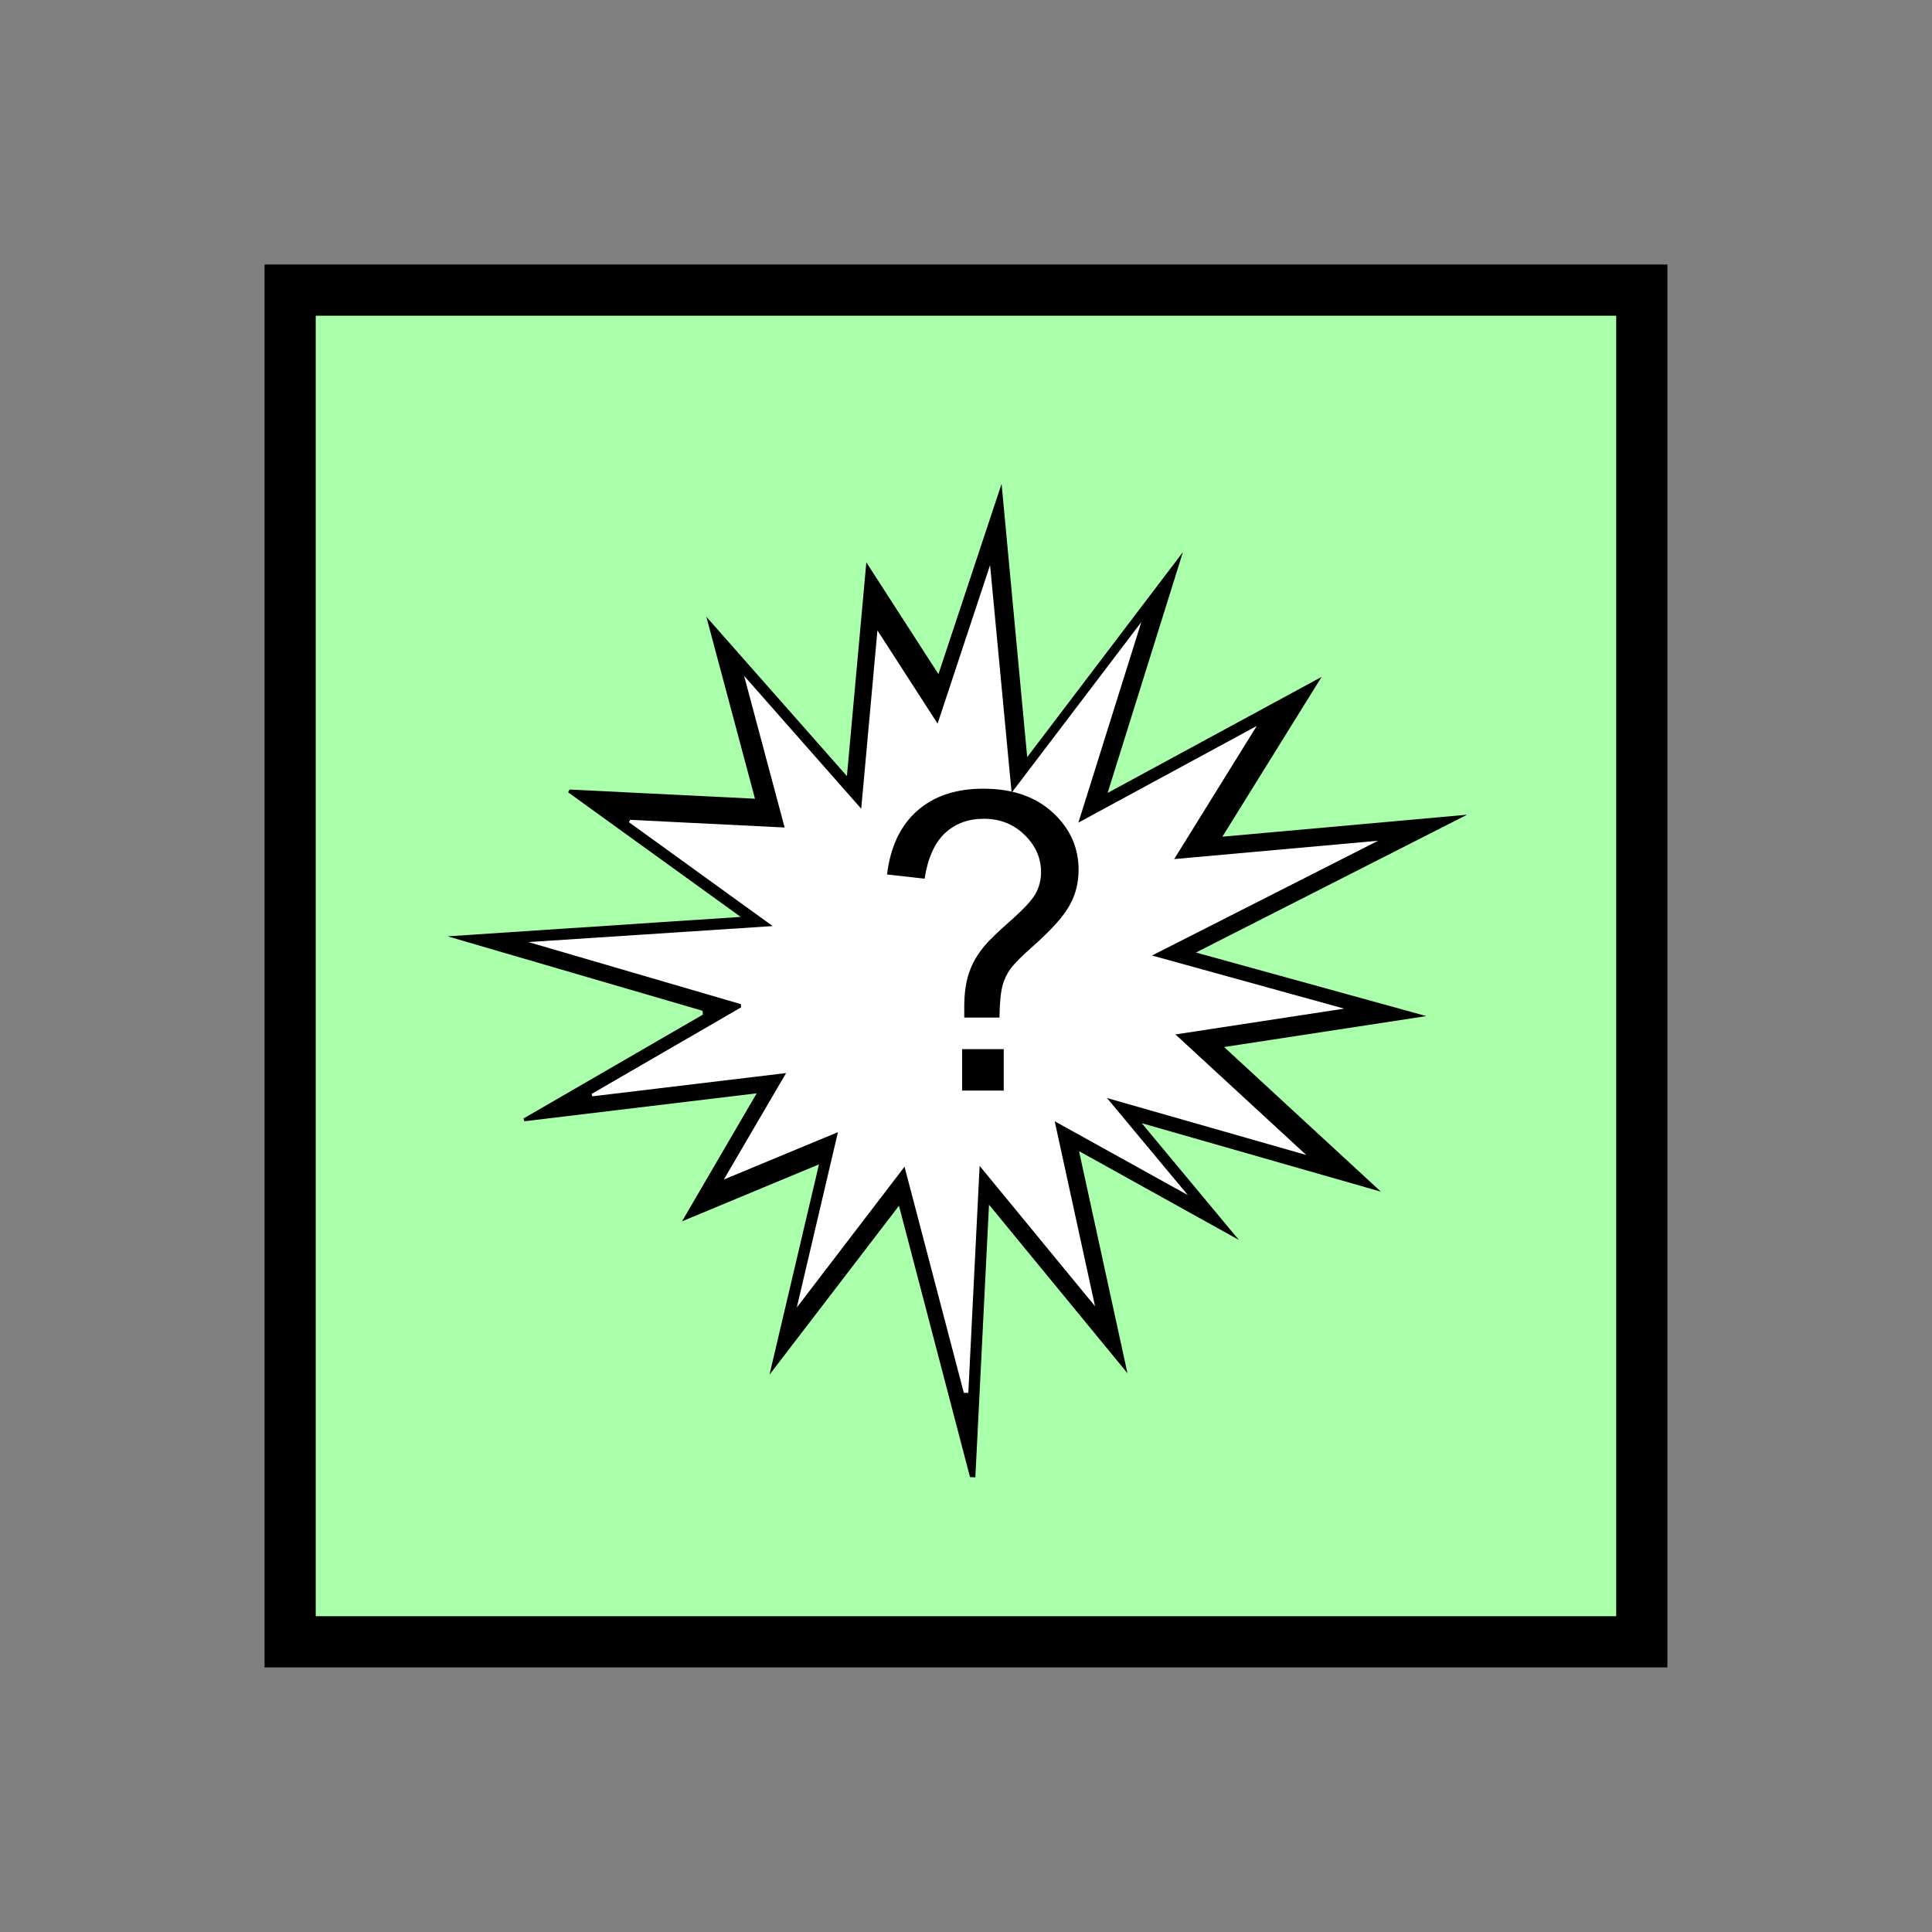 <?xml version="1.0" encoding="UTF-8" standalone="no"?>
<svg
   xmlns:dc="http://purl.org/dc/elements/1.1/"
   xmlns:cc="http://creativecommons.org/ns#"
   xmlns:rdf="http://www.w3.org/1999/02/22-rdf-syntax-ns#"
   xmlns:svg="http://www.w3.org/2000/svg"
   xmlns="http://www.w3.org/2000/svg"
   id="svg15"
   height="95.75mm"
   width="95.75mm"
   version="1.0">
  <rect width="100%" height="100%" fill="#808080" stroke="none"/>
  <defs
     id="defs3">
    <pattern
       y="0"
       x="0"
       height="6"
       width="6"
       patternUnits="userSpaceOnUse"
       id="EMFhbasepattern" />
  </defs>
  <path
     id="path5"
     d="  M 54.345,54.345   L 54.345,307.531   L 307.531,307.531   L 307.531,54.345   L 54.345,54.345   z "
     style="fill:#aaffaa;fill-rule:evenodd;fill-opacity:1;stroke:none;" />
  <path
     id="path7"
     d="  M 54.345,54.345   L 307.531,54.345   L 307.531,307.531   L 54.345,307.531   z "
     style="fill:none;stroke:#000000;stroke-width:9.59px;stroke-linecap:butt;stroke-linejoin:miter;stroke-miterlimit:10;stroke-dasharray:none;stroke-opacity:1;" />
  <path
     id="path9"
     d="  M 221.577,103.416   L 221.577,103.416   L 192.407,141.817   L 187.611,90.629   L 175.783,126.273   L 162.277,105.334   L 158.641,145.374   L 132.307,115.524   L 141.418,149.61   L 106.693,147.891   L 106.413,148.411   L 138.741,171.747   L 83.836,175.384   L 131.588,189.33   L 131.668,190.049   L 98.061,209.509   L 98.221,210.029   L 141.738,204.794   L 127.752,228.77   L 153.406,218.101   L 144.135,257.501   L 168.391,225.853   L 181.697,276.682   L 182.696,276.722   L 185.254,225.653   L 211.188,257.221   L 202.117,215.623   L 232.047,232.247   L 213.865,210.389   L 258.66,223.216   L 229.29,196.123   L 267.171,190.329   L 224.015,178.421   L 274.804,152.607   L 228.97,156.722   L 247.551,126.793   L 207.471,148.531   z "
     style="fill:#000000;fill-rule:evenodd;fill-opacity:1;stroke:none;" />
  <path
     id="path11"
     d="  M 213.785,116.523   L 213.785,116.523   L 189.49,148.491   L 185.454,105.854   L 175.623,135.544   L 164.355,118.081   L 161.318,151.488   L 139.38,126.593   L 146.972,155.004   L 118.041,153.566   L 117.802,154.005   L 144.735,173.466   L 98.981,176.463   L 138.781,188.091   L 138.82,188.69   L 110.809,204.914   L 110.968,205.354   L 147.252,200.998   L 135.584,220.938   L 156.962,212.067   L 149.25,244.914   L 169.43,218.54   L 180.539,260.898   L 181.378,260.898   L 183.496,218.381   L 205.114,244.674   L 197.561,210.029   L 222.496,223.855   L 207.352,205.673   L 244.674,216.343   L 220.179,193.765   L 251.787,188.93   L 215.783,178.98   L 258.141,157.482   L 219.939,160.918   L 235.403,135.983   L 201.997,154.085   z "
     style="fill:#ffffff;fill-rule:evenodd;fill-opacity:1;stroke:none;" />
  <path
     id="path13"
     d="  M 180.618,190.608   C 180.618,189.689 180.618,189.01 180.618,188.531   C 180.618,185.853 180.978,183.536 181.737,181.617   C 182.297,180.139 183.176,178.66 184.415,177.182   C 185.334,176.063 186.972,174.505 189.33,172.427   C 191.727,170.309 193.246,168.67 193.965,167.432   C 194.644,166.193 195.004,164.834 195.004,163.356   C 195.004,160.718 193.965,158.361 191.887,156.363   C 189.849,154.365 187.292,153.366 184.295,153.366   C 181.378,153.366 178.94,154.245 176.982,156.083   C 175.064,157.881 173.785,160.758 173.186,164.595   L 166.153,163.795   C 166.792,158.601 168.67,154.645 171.787,151.887   C 174.904,149.13 179.02,147.732 184.175,147.732   C 189.609,147.732 193.925,149.21 197.162,152.167   C 200.399,155.124 202.037,158.72 202.037,162.916   C 202.037,165.354 201.478,167.592 200.319,169.63   C 199.2,171.667 196.962,174.145 193.645,177.102   C 191.408,179.06 189.969,180.539 189.29,181.458   C 188.61,182.377 188.091,183.456 187.771,184.694   C 187.452,185.893 187.252,187.851 187.212,190.608   z  M 180.219,204.275   L 180.219,196.522   L 188.011,196.522   L 188.011,204.275   z "
     style="fill:#000000;fill-rule:evenodd;fill-opacity:1;stroke:none;" />
</svg>
